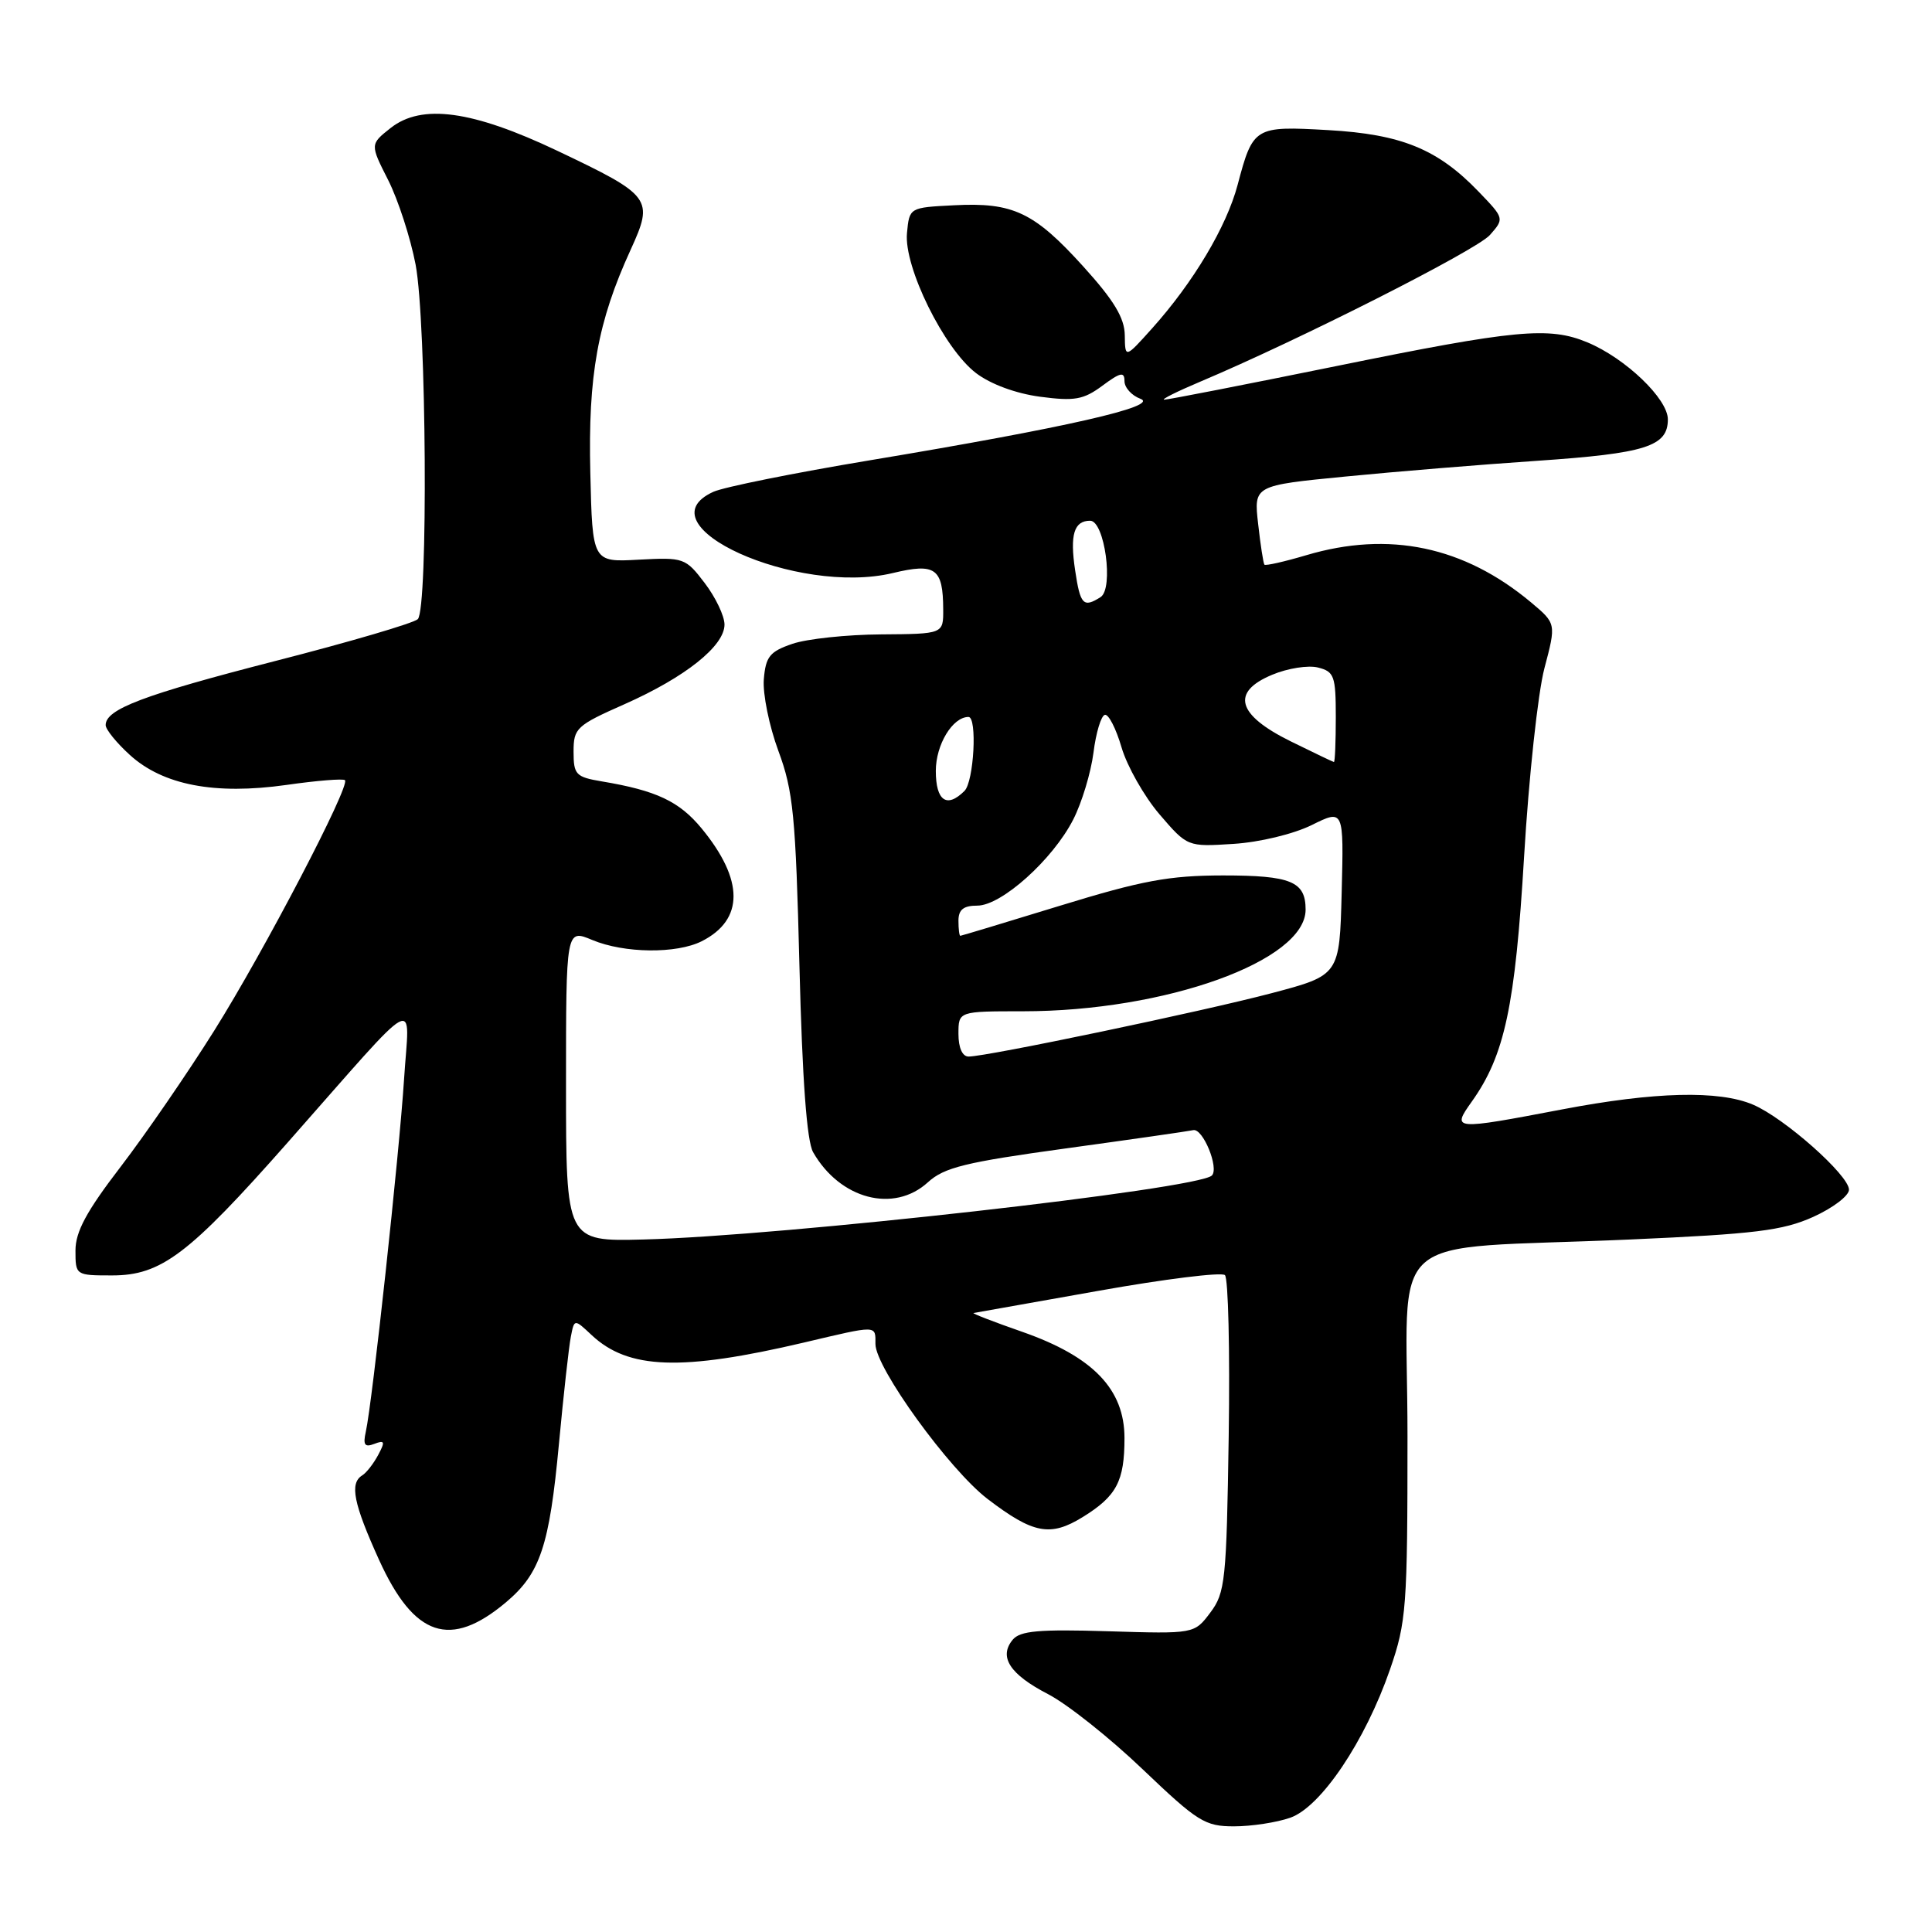 <?xml version="1.0" encoding="UTF-8" standalone="no"?>
<!DOCTYPE svg PUBLIC "-//W3C//DTD SVG 1.1//EN" "http://www.w3.org/Graphics/SVG/1.1/DTD/svg11.dtd" >
<svg xmlns="http://www.w3.org/2000/svg" xmlns:xlink="http://www.w3.org/1999/xlink" version="1.1" viewBox="0 0 256 256">
 <g >
 <path fill="currentColor"
d=" M 170.96 240.86 C 175.02 239.45 180.90 230.71 184.19 221.19 C 186.36 214.92 186.50 212.99 186.50 190.29 C 186.50 162.32 182.67 165.71 216.00 164.24 C 232.56 163.51 236.22 163.06 240.25 161.25 C 242.86 160.07 245.00 158.45 245.00 157.64 C 245.00 155.73 236.43 148.13 232.28 146.37 C 227.77 144.45 219.26 144.66 207.00 147.00 C 192.51 149.76 192.33 149.75 195.01 145.98 C 199.38 139.85 200.77 133.34 201.95 113.50 C 202.57 103.05 203.78 91.83 204.64 88.56 C 206.21 82.62 206.21 82.62 202.86 79.81 C 193.98 72.39 184.05 70.31 173.08 73.57 C 170.18 74.43 167.69 74.99 167.54 74.82 C 167.40 74.64 167.02 72.21 166.71 69.42 C 166.13 64.33 166.13 64.33 178.32 63.14 C 185.02 62.48 196.42 61.55 203.66 61.06 C 218.08 60.08 221.00 59.15 221.00 55.57 C 221.00 52.85 215.40 47.48 210.35 45.37 C 205.26 43.25 200.87 43.66 177.11 48.50 C 164.96 50.97 154.68 52.98 154.26 52.96 C 153.84 52.93 155.97 51.87 159.00 50.59 C 172.16 45.04 195.66 33.14 197.42 31.14 C 199.34 28.96 199.34 28.94 195.92 25.39 C 190.51 19.76 185.71 17.79 175.99 17.24 C 166.23 16.68 166.03 16.80 163.99 24.50 C 162.52 30.04 158.13 37.41 152.67 43.50 C 149.08 47.50 149.08 47.50 149.04 44.42 C 149.01 42.13 147.61 39.80 143.54 35.31 C 137.03 28.12 134.24 26.79 126.41 27.20 C 120.50 27.50 120.50 27.50 120.18 30.88 C 119.75 35.37 125.09 46.20 129.32 49.43 C 131.26 50.91 134.60 52.14 137.82 52.57 C 142.38 53.17 143.56 52.97 146.07 51.11 C 148.47 49.33 149.00 49.22 149.00 50.50 C 149.00 51.36 149.95 52.41 151.11 52.84 C 153.74 53.82 141.22 56.67 115.27 60.99 C 105.24 62.66 95.90 64.54 94.52 65.17 C 84.84 69.59 105.61 78.97 118.31 75.93 C 123.96 74.57 124.96 75.29 124.98 80.75 C 125.00 84.00 125.00 84.00 116.75 84.06 C 112.21 84.09 106.92 84.65 105.00 85.31 C 102.00 86.33 101.46 87.00 101.21 90.00 C 101.05 91.92 101.92 96.20 103.14 99.50 C 105.11 104.81 105.43 108.07 105.93 128.00 C 106.31 143.15 106.91 151.21 107.74 152.67 C 111.31 158.91 118.44 160.78 122.95 156.66 C 125.11 154.69 127.91 154.00 141.24 152.17 C 149.90 150.98 157.49 149.89 158.11 149.75 C 159.39 149.47 161.56 154.77 160.58 155.76 C 158.77 157.57 103.63 163.78 85.25 164.24 C 75.00 164.50 75.00 164.50 75.00 143.80 C 75.00 123.10 75.00 123.10 78.47 124.55 C 82.72 126.33 89.64 126.40 92.98 124.72 C 98.61 121.87 98.60 116.61 92.96 109.76 C 90.00 106.18 86.98 104.75 79.75 103.54 C 76.30 102.96 76.00 102.65 76.00 99.60 C 76.00 96.48 76.38 96.13 82.75 93.31 C 90.80 89.74 96.00 85.60 96.00 82.76 C 96.00 81.62 94.82 79.15 93.38 77.26 C 90.84 73.92 90.60 73.84 84.63 74.16 C 78.50 74.50 78.50 74.50 78.22 62.65 C 77.91 49.73 79.19 42.64 83.56 33.10 C 86.65 26.33 86.36 25.93 73.85 19.98 C 62.59 14.63 55.88 13.71 51.76 16.96 C 49.03 19.12 49.03 19.12 51.44 23.87 C 52.76 26.49 54.39 31.52 55.07 35.06 C 56.51 42.67 56.75 80.65 55.36 82.04 C 54.84 82.56 46.34 85.06 36.46 87.59 C 18.96 92.09 14.00 93.97 14.00 96.08 C 14.00 96.65 15.43 98.42 17.19 100.02 C 21.58 104.03 28.45 105.35 37.94 104.01 C 41.99 103.43 45.48 103.15 45.71 103.38 C 46.44 104.11 35.01 126.01 28.39 136.56 C 24.85 142.20 19.26 150.33 15.98 154.61 C 11.46 160.50 10.00 163.21 10.00 165.70 C 10.00 168.98 10.03 169.00 14.85 169.00 C 21.36 169.00 25.01 166.23 38.08 151.43 C 56.10 131.01 54.24 132.02 53.54 143.00 C 52.90 152.94 49.33 185.89 48.47 189.72 C 48.08 191.47 48.33 191.81 49.60 191.32 C 50.98 190.79 51.06 191.02 50.11 192.79 C 49.49 193.95 48.54 195.17 47.99 195.50 C 46.30 196.55 46.84 199.22 50.23 206.70 C 54.88 216.92 59.67 218.52 67.06 212.30 C 71.58 208.49 72.80 204.85 74.06 191.34 C 74.67 184.83 75.38 178.43 75.64 177.12 C 76.10 174.75 76.10 174.75 78.39 176.90 C 83.25 181.46 90.27 181.71 106.50 177.90 C 116.38 175.57 116.00 175.56 116.00 178.09 C 116.00 181.23 125.78 194.74 130.87 198.63 C 136.91 203.24 139.18 203.67 143.48 201.01 C 147.96 198.24 149.00 196.27 149.00 190.55 C 149.00 184.09 144.85 179.77 135.50 176.49 C 131.65 175.15 128.72 174.01 129.00 173.98 C 129.28 173.94 136.70 172.62 145.50 171.05 C 154.30 169.48 161.86 168.54 162.31 168.96 C 162.75 169.37 162.98 178.97 162.81 190.29 C 162.52 209.45 162.35 211.05 160.37 213.68 C 158.25 216.50 158.25 216.50 146.83 216.15 C 137.67 215.87 135.17 216.09 134.19 217.27 C 132.30 219.55 133.81 221.86 138.87 224.48 C 141.42 225.80 147.06 230.28 151.41 234.44 C 158.69 241.39 159.66 242.00 163.51 242.00 C 165.82 242.00 169.17 241.49 170.96 240.86 Z  M 127.00 137.00 C 127.00 134.00 127.00 134.00 135.54 134.00 C 154.44 134.00 173.00 127.32 173.00 120.53 C 173.00 116.80 171.07 116.00 162.05 116.00 C 154.92 116.01 151.34 116.67 140.50 120.00 C 133.35 122.20 127.39 123.99 127.25 124.00 C 127.11 124.00 127.00 123.10 127.00 122.00 C 127.00 120.53 127.67 120.00 129.50 120.00 C 132.70 120.00 139.50 113.90 142.21 108.59 C 143.35 106.36 144.55 102.38 144.89 99.74 C 145.22 97.09 145.90 94.84 146.40 94.72 C 146.89 94.60 147.88 96.54 148.61 99.03 C 149.34 101.52 151.60 105.51 153.63 107.89 C 157.34 112.21 157.34 112.21 163.44 111.82 C 166.91 111.60 171.38 110.52 173.80 109.33 C 178.06 107.22 178.06 107.22 177.78 118.22 C 177.50 129.22 177.50 129.22 168.50 131.60 C 159.34 134.02 130.77 140.00 128.34 140.00 C 127.52 140.00 127.00 138.84 127.00 137.00 Z  M 124.00 102.15 C 124.00 98.67 126.22 95.00 128.33 95.00 C 129.51 95.00 129.05 103.55 127.80 104.80 C 125.46 107.14 124.00 106.12 124.00 102.15 Z  M 171.00 98.22 C 163.90 94.71 163.07 91.70 168.57 89.41 C 170.61 88.55 173.35 88.12 174.64 88.45 C 176.79 88.99 177.00 89.57 177.00 95.02 C 177.00 98.31 176.89 100.99 176.75 100.97 C 176.61 100.95 174.03 99.71 171.00 98.22 Z  M 142.46 75.57 C 141.75 70.84 142.31 69.00 144.45 69.00 C 146.37 69.00 147.60 78.00 145.83 79.12 C 143.55 80.57 143.14 80.14 142.46 75.57 Z "/>
</g>
</svg>